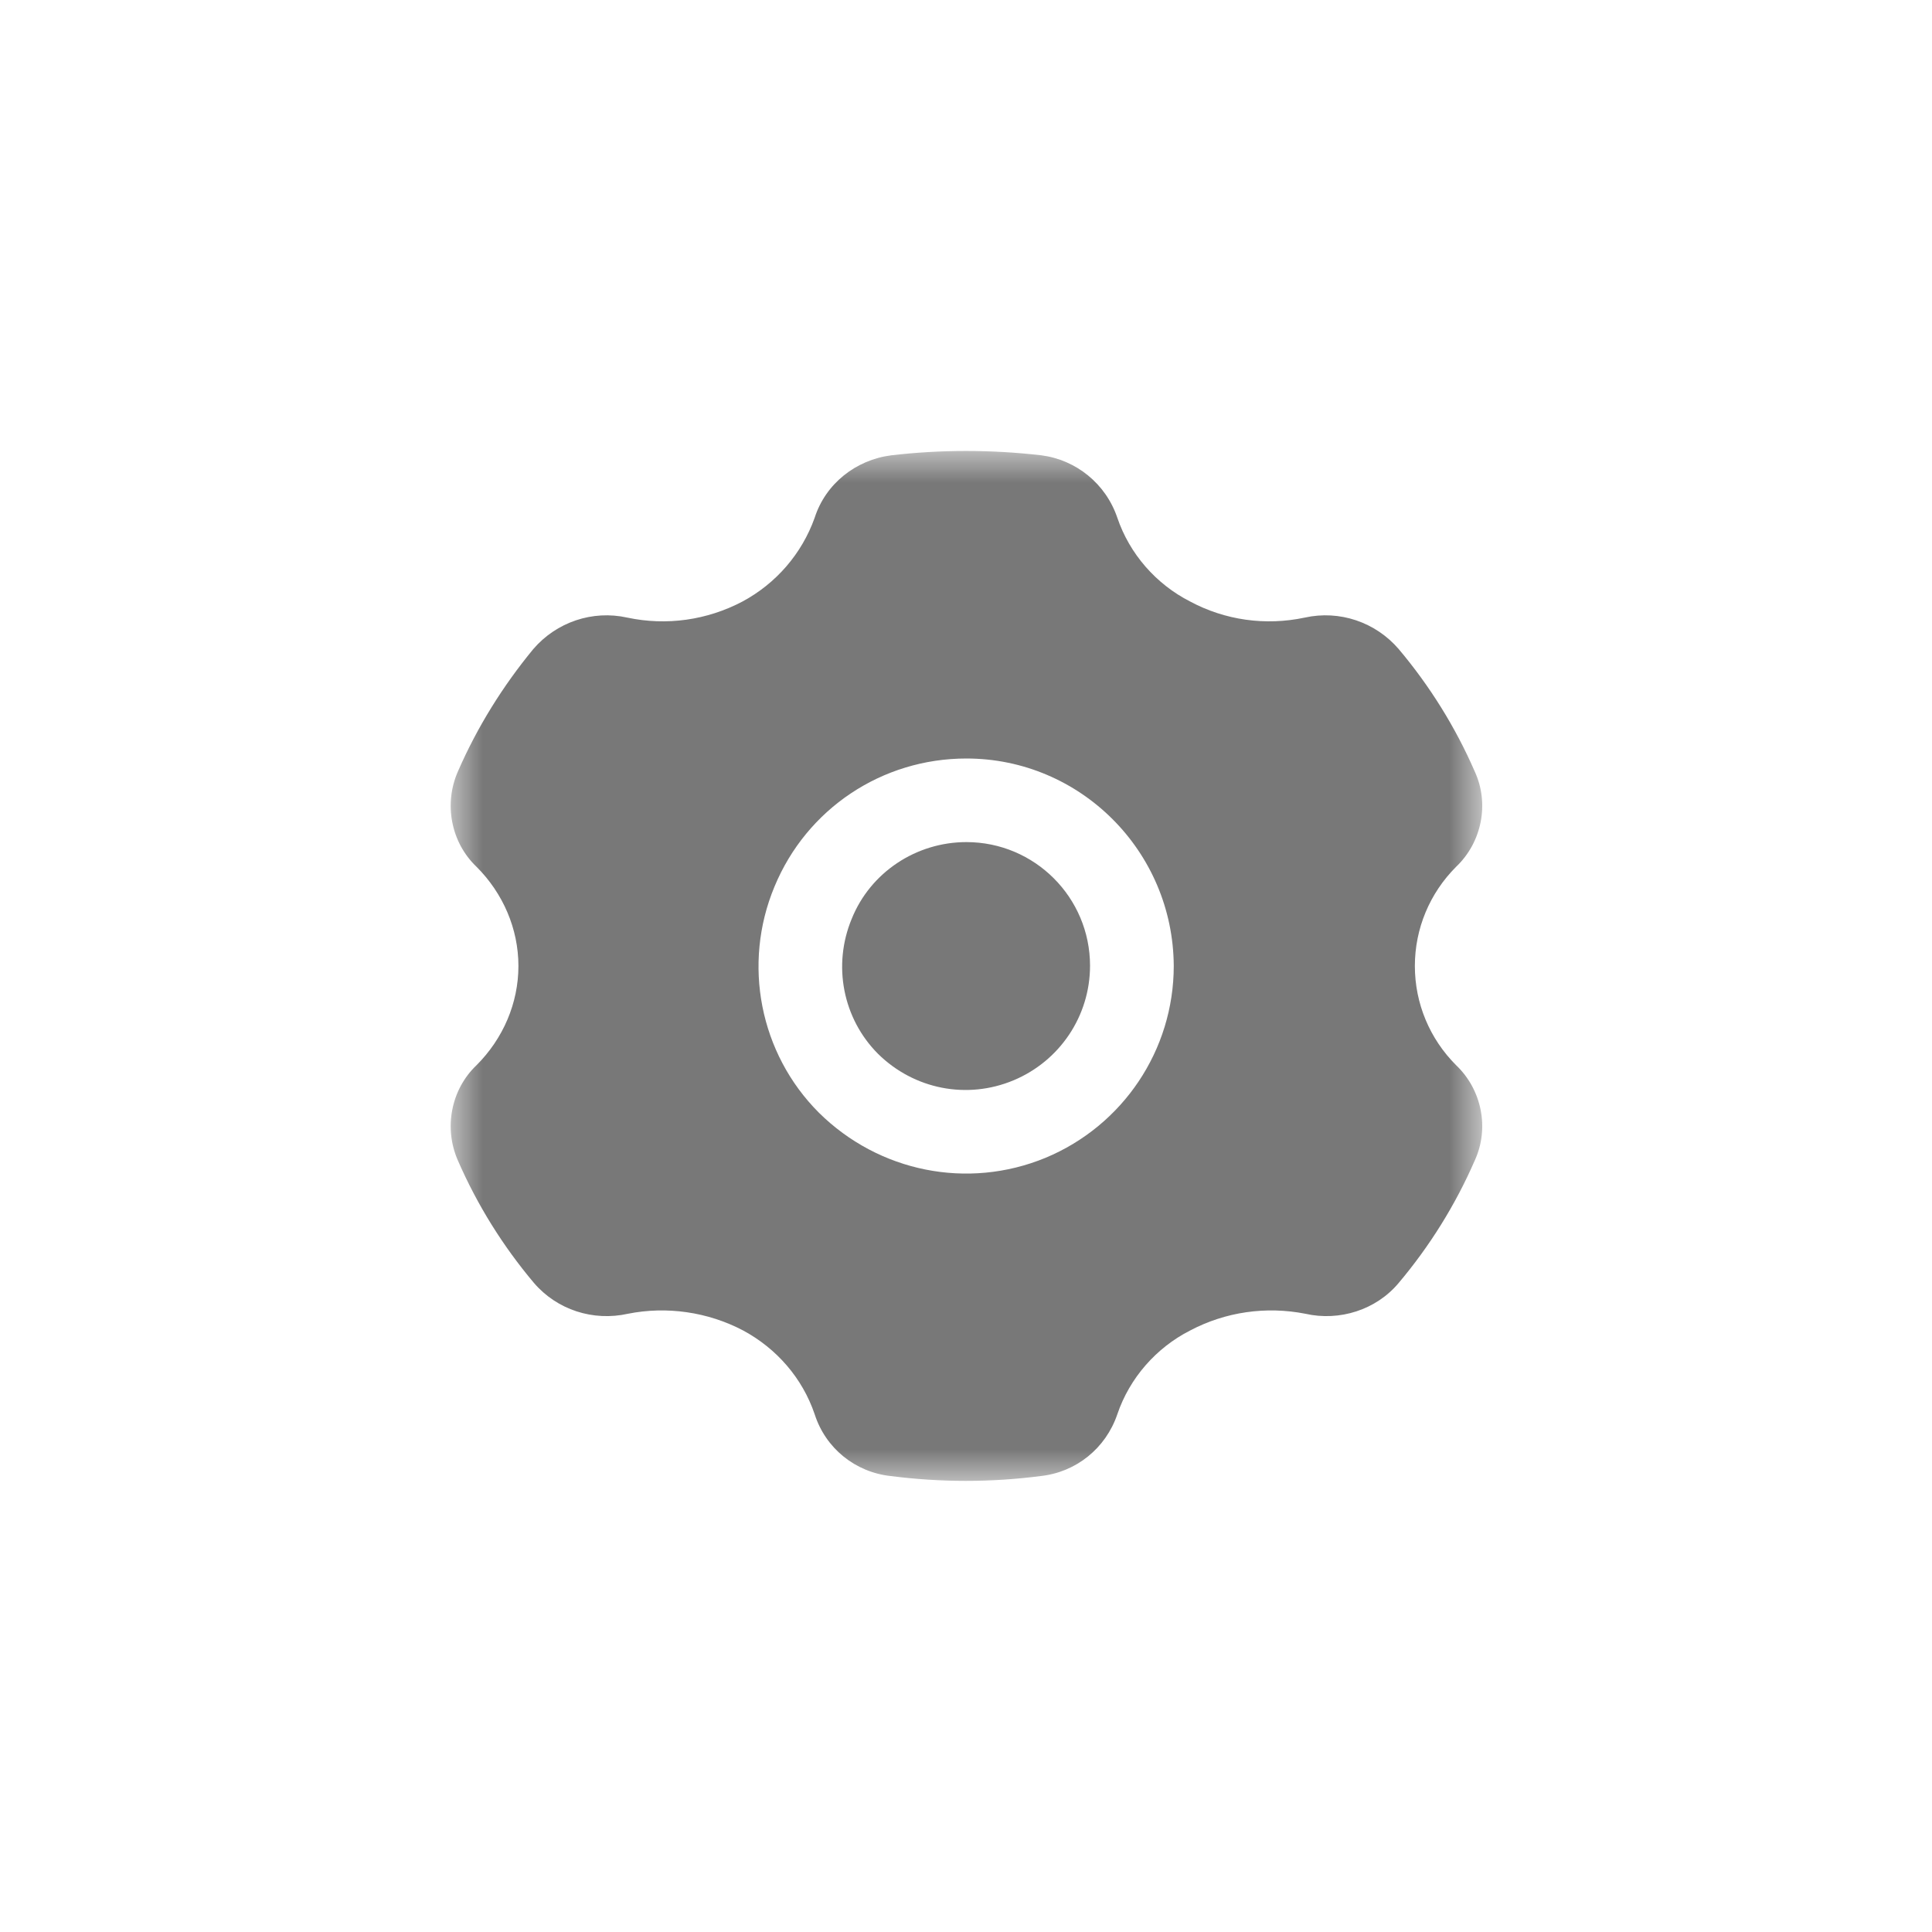 <svg xmlns="http://www.w3.org/2000/svg" xmlns:xlink="http://www.w3.org/1999/xlink" width="30" height="30" viewBox="0 0 30 30" fill="none"><defs><rect id="path_0" x="0" y="0" width="16" height="16" /></defs><g opacity="1" transform="translate(0 0)  rotate(0 15 15)"><path id="矩形 1" fill-rule="evenodd" style="fill:#FFFFFF" transform="translate(0 0)  rotate(0 15 15)" opacity="1" d="M0,30L30,30L30,0L0,0L0,30Z " /><g opacity="1" transform="translate(7 7)  rotate(0 8 8)"><mask id="bg-mask" fill="white"><use xlink:href="#path_0"></use></mask><g mask="url(#bg-mask)" ><path id="路径 1" fill-rule="evenodd" style="fill:#787878" transform="translate(7.673208735070602e-8 0)  rotate(0 8.007 8)" opacity="1" d="M4.53,2.34C3.98,2.63 3.35,2.72 2.74,2.59C2.2,2.47 1.64,2.66 1.28,3.08C0.81,3.65 0.41,4.29 0.11,4.98C-0.11,5.48 0,6.08 0.4,6.46C0.81,6.87 1.05,7.42 1.05,8C1.05,8.58 0.81,9.13 0.4,9.54C0,9.92 -0.11,10.52 0.11,11.02C0.41,11.71 0.81,12.35 1.29,12.92C1.65,13.34 2.21,13.52 2.75,13.4C3.35,13.28 3.99,13.37 4.54,13.66C5.06,13.94 5.46,14.4 5.65,14.96C5.82,15.49 6.28,15.86 6.83,15.92C7.61,16.02 8.39,16.02 9.16,15.92C9.71,15.86 10.17,15.49 10.35,14.96C10.54,14.4 10.95,13.93 11.48,13.66C12.03,13.37 12.66,13.28 13.27,13.4C13.8,13.52 14.37,13.34 14.72,12.92C15.2,12.35 15.6,11.71 15.9,11.02C16.13,10.52 16.01,9.92 15.61,9.54C15.2,9.13 14.97,8.58 14.97,8C14.97,7.42 15.2,6.87 15.61,6.46C16.01,6.08 16.13,5.48 15.9,4.98C15.6,4.29 15.2,3.65 14.72,3.08C14.36,2.66 13.8,2.47 13.26,2.59C12.65,2.72 12.02,2.63 11.48,2.34C10.95,2.07 10.54,1.6 10.35,1.04C10.17,0.51 9.71,0.14 9.17,0.07C8.39,-0.02 7.61,-0.02 6.84,0.07C6.29,0.14 5.82,0.51 5.65,1.04C5.45,1.6 5.05,2.06 4.53,2.34Z " /><path id="分组 1" fill-rule="evenodd" style="fill:#FFFFFF" transform="translate(4.776 4.778)  rotate(0 3.223 3.223)" opacity="1" d="M0.25 1.99C-0.25 3.19 0.02 4.58 0.94 5.5C1.87 6.42 3.25 6.7 4.46 6.2C5.66 5.7 6.45 4.53 6.45 3.22C6.44 1.44 5 0 3.23 0C1.92 0 0.75 0.78 0.25 1.99Z M3.23 1.298C2.45 1.298 1.74 1.768 1.45 2.488C1.15 3.208 1.31 4.038 1.86 4.588C2.42 5.138 3.24 5.298 3.96 4.998C4.68 4.698 5.15 3.998 5.15 3.218C5.15 2.158 4.29 1.298 3.23 1.298Z " /></g></g></g></svg>